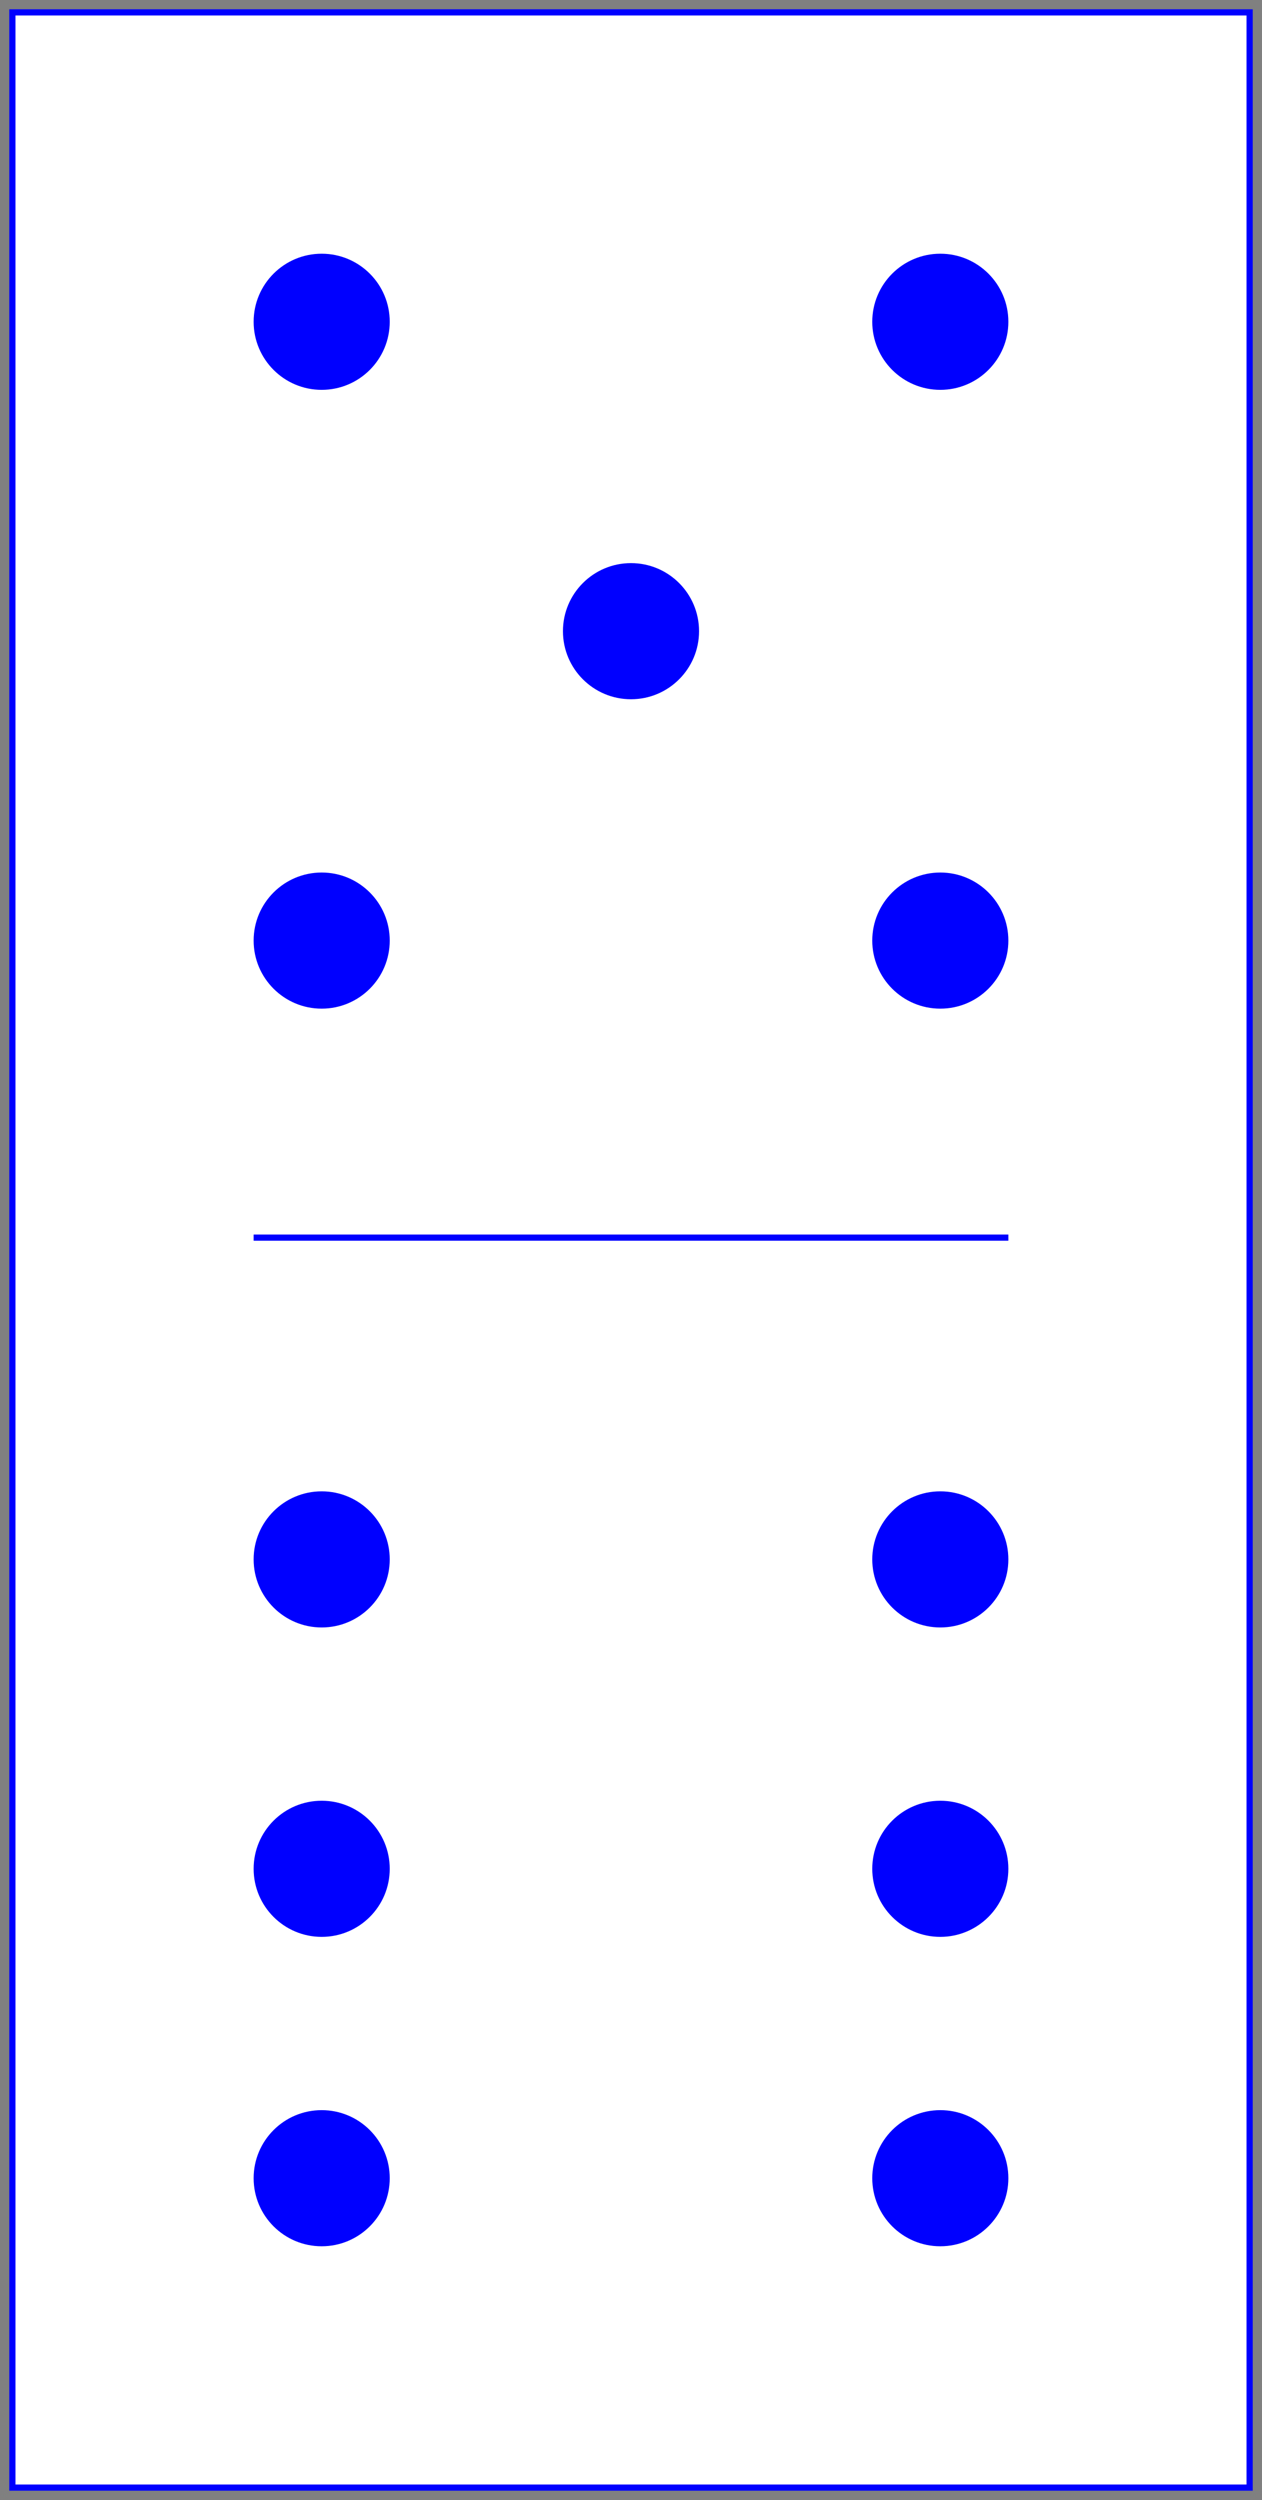 <?xml version="1.0" encoding="utf-8" ?>
<svg xmlns="http://www.w3.org/2000/svg" xmlns:ev="http://www.w3.org/2001/xml-events" xmlns:xlink="http://www.w3.org/1999/xlink" baseProfile="full" height="404px" version="1.1" width="204px">
  <rect width="100%" height="100%" fill="#808080" stroke="none"/>
  <defs/>
  <rect fill="white" height="400" stroke="blue" width="200" x="2" y="2"/>
  <line stroke="blue" x1="41.0" x2="163.0" y1="200" y2="200"/>
  <circle cx="52.0" cy="52.0" fill="blue" r="11.0"/>
  <circle cx="52.0" cy="152.0" fill="blue" r="11.0"/>
  <circle cx="102.0" cy="102.0" fill="blue" r="11.0"/>
  <circle cx="152.0" cy="52.0" fill="blue" r="11.0"/>
  <circle cx="152.0" cy="152.0" fill="blue" r="11.0"/>
  <circle cx="52.0" cy="252.0" fill="blue" r="11.0"/>
  <circle cx="52.0" cy="302.0" fill="blue" r="11.0"/>
  <circle cx="52.0" cy="352.0" fill="blue" r="11.0"/>
  <circle cx="152.0" cy="252.0" fill="blue" r="11.0"/>
  <circle cx="152.0" cy="302.0" fill="blue" r="11.0"/>
  <circle cx="152.0" cy="352.0" fill="blue" r="11.0"/>
</svg>
